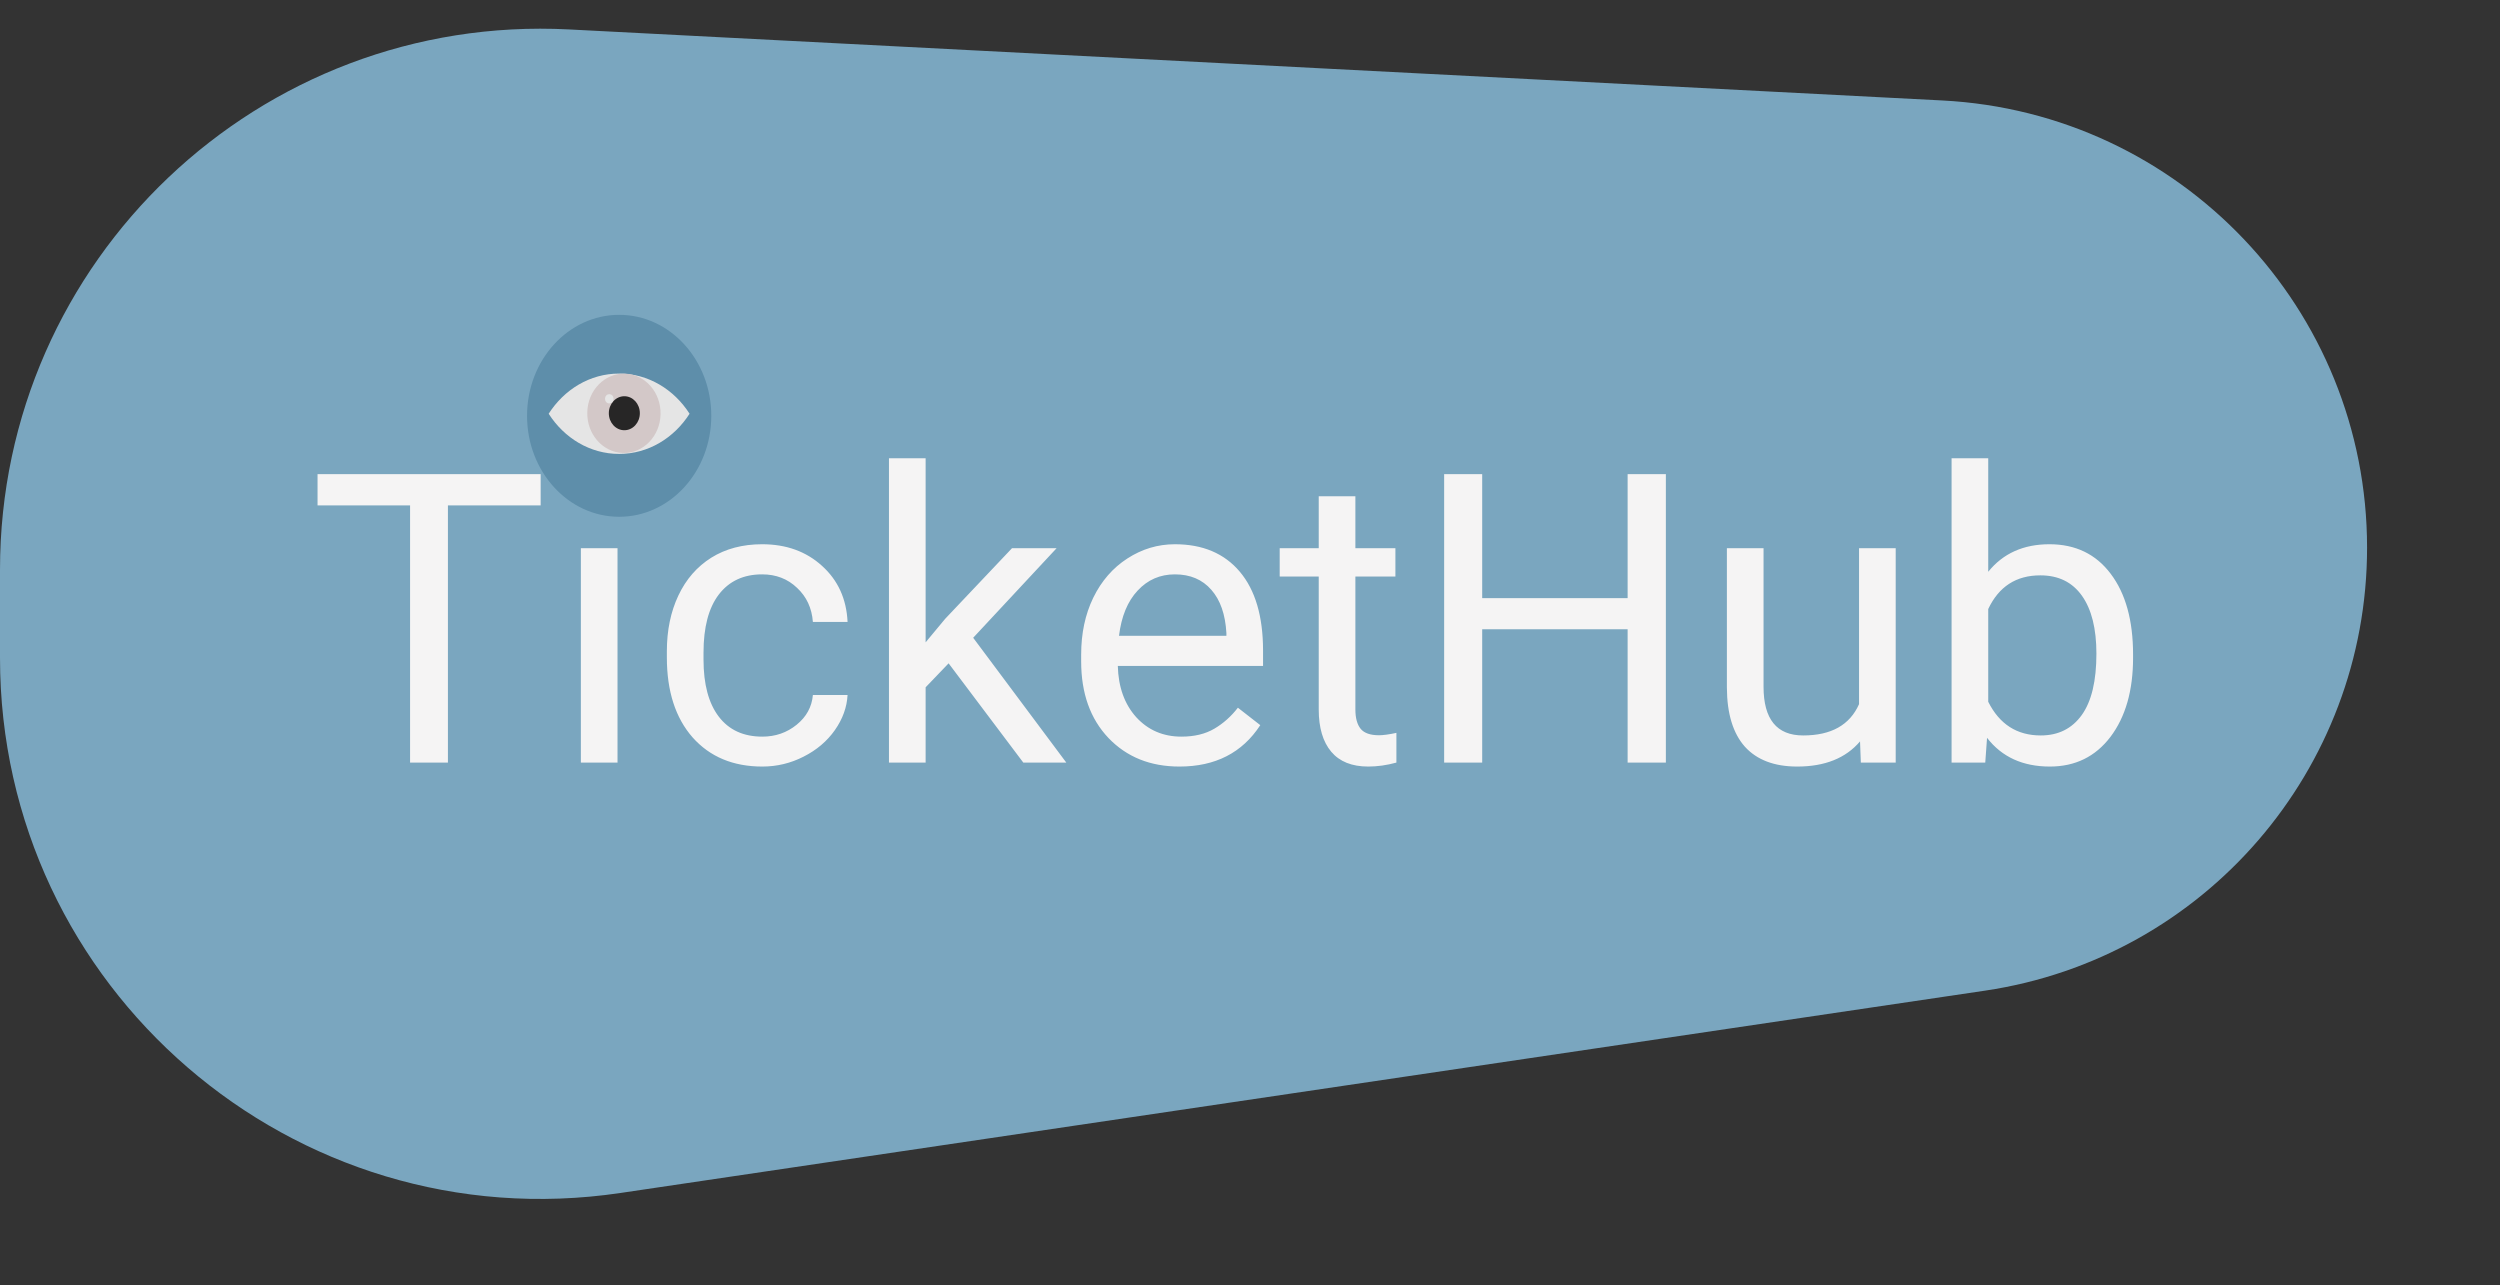 <svg width="1072" height="551" viewBox="0 0 1072 551" fill="none" xmlns="http://www.w3.org/2000/svg">
<rect x="0" y="0" width="1072" height="551" fill="#333333" stroke="none"/>
<path d="M1015 234.849C1015 330.023 945.285 410.837 851.14 424.796L266.028 511.554C125.88 532.335 0 423.743 0 282.064V244.31C0 111.473 111.324 5.758 243.984 12.62L832.895 43.081C934.956 48.36 1015 132.652 1015 234.849Z" fill="#7AA6BF"/>
<path d="M231.829 216.721H192.067V327H175.84V216.721H136.163V203.297H231.829V216.721ZM264.794 327H249.076V235.072H264.794V327ZM247.802 210.688C247.802 208.14 248.566 205.987 250.096 204.231C251.682 202.476 254.004 201.598 257.062 201.598C260.121 201.598 262.443 202.476 264.029 204.231C265.615 205.987 266.408 208.14 266.408 210.688C266.408 213.237 265.615 215.361 264.029 217.061C262.443 218.76 260.121 219.609 257.062 219.609C254.004 219.609 251.682 218.76 250.096 217.061C248.566 215.361 247.802 213.237 247.802 210.688ZM326.9 315.87C332.508 315.87 337.407 314.171 341.599 310.772C345.79 307.374 348.112 303.126 348.565 298.028H363.434C363.15 303.296 361.338 308.309 357.996 313.066C354.654 317.824 350.18 321.619 344.572 324.451C339.021 327.283 333.131 328.699 326.9 328.699C314.383 328.699 304.414 324.536 296.994 316.21C289.631 307.827 285.949 296.386 285.949 281.886V279.252C285.949 270.303 287.592 262.345 290.877 255.378C294.162 248.411 298.863 243.002 304.98 239.15C311.154 235.299 318.433 233.373 326.815 233.373C337.124 233.373 345.677 236.46 352.474 242.634C359.327 248.808 362.98 256.822 363.434 266.678H348.565C348.112 260.73 345.847 255.859 341.769 252.064C337.747 248.213 332.763 246.287 326.815 246.287C318.829 246.287 312.627 249.176 308.209 254.953C303.848 260.674 301.667 268.972 301.667 279.847V282.82C301.667 293.412 303.848 301.568 308.209 307.289C312.57 313.01 318.801 315.87 326.9 315.87ZM406.764 284.435L396.908 294.715V327H381.19V196.5H396.908V275.429L405.319 265.318L433.951 235.072H453.067L417.299 273.475L457.23 327H438.794L406.764 284.435ZM505.743 328.699C493.282 328.699 483.144 324.621 475.327 316.465C467.511 308.252 463.603 297.292 463.603 283.585V280.696C463.603 271.577 465.33 263.449 468.785 256.312C472.297 249.119 477.168 243.512 483.398 239.49C489.686 235.412 496.482 233.373 503.789 233.373C515.74 233.373 525.029 237.31 531.656 245.183C538.283 253.056 541.597 264.327 541.597 278.997V285.539H479.32C479.547 294.602 482.181 301.937 487.222 307.544C492.319 313.095 498.776 315.87 506.593 315.87C512.144 315.87 516.845 314.737 520.696 312.472C524.548 310.206 527.918 307.204 530.807 303.466L540.407 310.942C532.704 322.78 521.149 328.699 505.743 328.699ZM503.789 246.287C497.445 246.287 492.121 248.609 487.816 253.254C483.512 257.842 480.85 264.299 479.83 272.625H525.879V271.436C525.426 263.449 523.273 257.275 519.422 252.914C515.57 248.496 510.359 246.287 503.789 246.287ZM581.188 212.812V235.072H598.351V247.222H581.188V304.23C581.188 307.912 581.953 310.688 583.482 312.557C585.012 314.369 587.617 315.275 591.299 315.275C593.111 315.275 595.604 314.936 598.775 314.256V327C594.641 328.133 590.619 328.699 586.711 328.699C579.688 328.699 574.392 326.575 570.823 322.327C567.255 318.079 565.471 312.047 565.471 304.23V247.222H548.733V235.072H565.471V212.812H581.188ZM714.322 327H697.925V269.821H635.563V327H619.251V203.297H635.563V256.482H697.925V203.297H714.322V327ZM797.584 317.909C791.467 325.103 782.489 328.699 770.651 328.699C760.853 328.699 753.376 325.867 748.222 320.203C743.124 314.482 740.547 306.043 740.49 294.885V235.072H756.208V294.46C756.208 308.394 761.872 315.36 773.2 315.36C785.208 315.36 793.194 310.886 797.159 301.937V235.072H812.877V327H797.924L797.584 317.909ZM914.66 282.056C914.66 296.103 911.432 307.402 904.975 315.955C898.518 324.451 889.852 328.699 878.977 328.699C867.365 328.699 858.388 324.593 852.044 316.38L851.279 327H836.836V196.5H852.554V245.183C858.897 237.31 867.648 233.373 878.807 233.373C889.965 233.373 898.716 237.593 905.06 246.032C911.46 254.472 914.66 266.026 914.66 280.696V282.056ZM898.942 280.271C898.942 269.566 896.875 261.297 892.74 255.463C888.605 249.629 882.658 246.712 874.898 246.712C864.533 246.712 857.085 251.526 852.554 261.155V300.917C857.368 310.546 864.873 315.36 875.068 315.36C882.602 315.36 888.464 312.443 892.655 306.609C896.847 300.775 898.942 291.996 898.942 280.271Z" fill="#F5F4F4"/>
<ellipse cx="265.5" cy="178.298" rx="39.5" ry="43.298" fill="#5E8EAA"/>
<path fill-rule="evenodd" clip-rule="evenodd" d="M235.27 177.414C241.941 166.995 252.985 160.184 265.48 160.184C277.974 160.184 289.018 166.995 295.689 177.414C289.018 187.834 277.974 194.645 265.48 194.645C252.985 194.645 241.941 187.834 235.27 177.414Z" fill="#E5E5E5"/>
<path d="M267.97 160.221C276.648 160.486 283.49 168.313 283.251 177.704C283.013 187.095 275.784 194.493 267.106 194.228C258.428 193.963 251.586 186.136 251.825 176.745C252.063 167.354 259.292 159.956 267.97 160.221Z" fill="#D3C8C8"/>
<ellipse cx="267.717" cy="177.194" rx="6.651" ry="7.29" fill="#272626"/>
<ellipse cx="261.268" cy="171.008" rx="1.814" ry="1.988" fill="#E5E5E5"/>
</svg>
